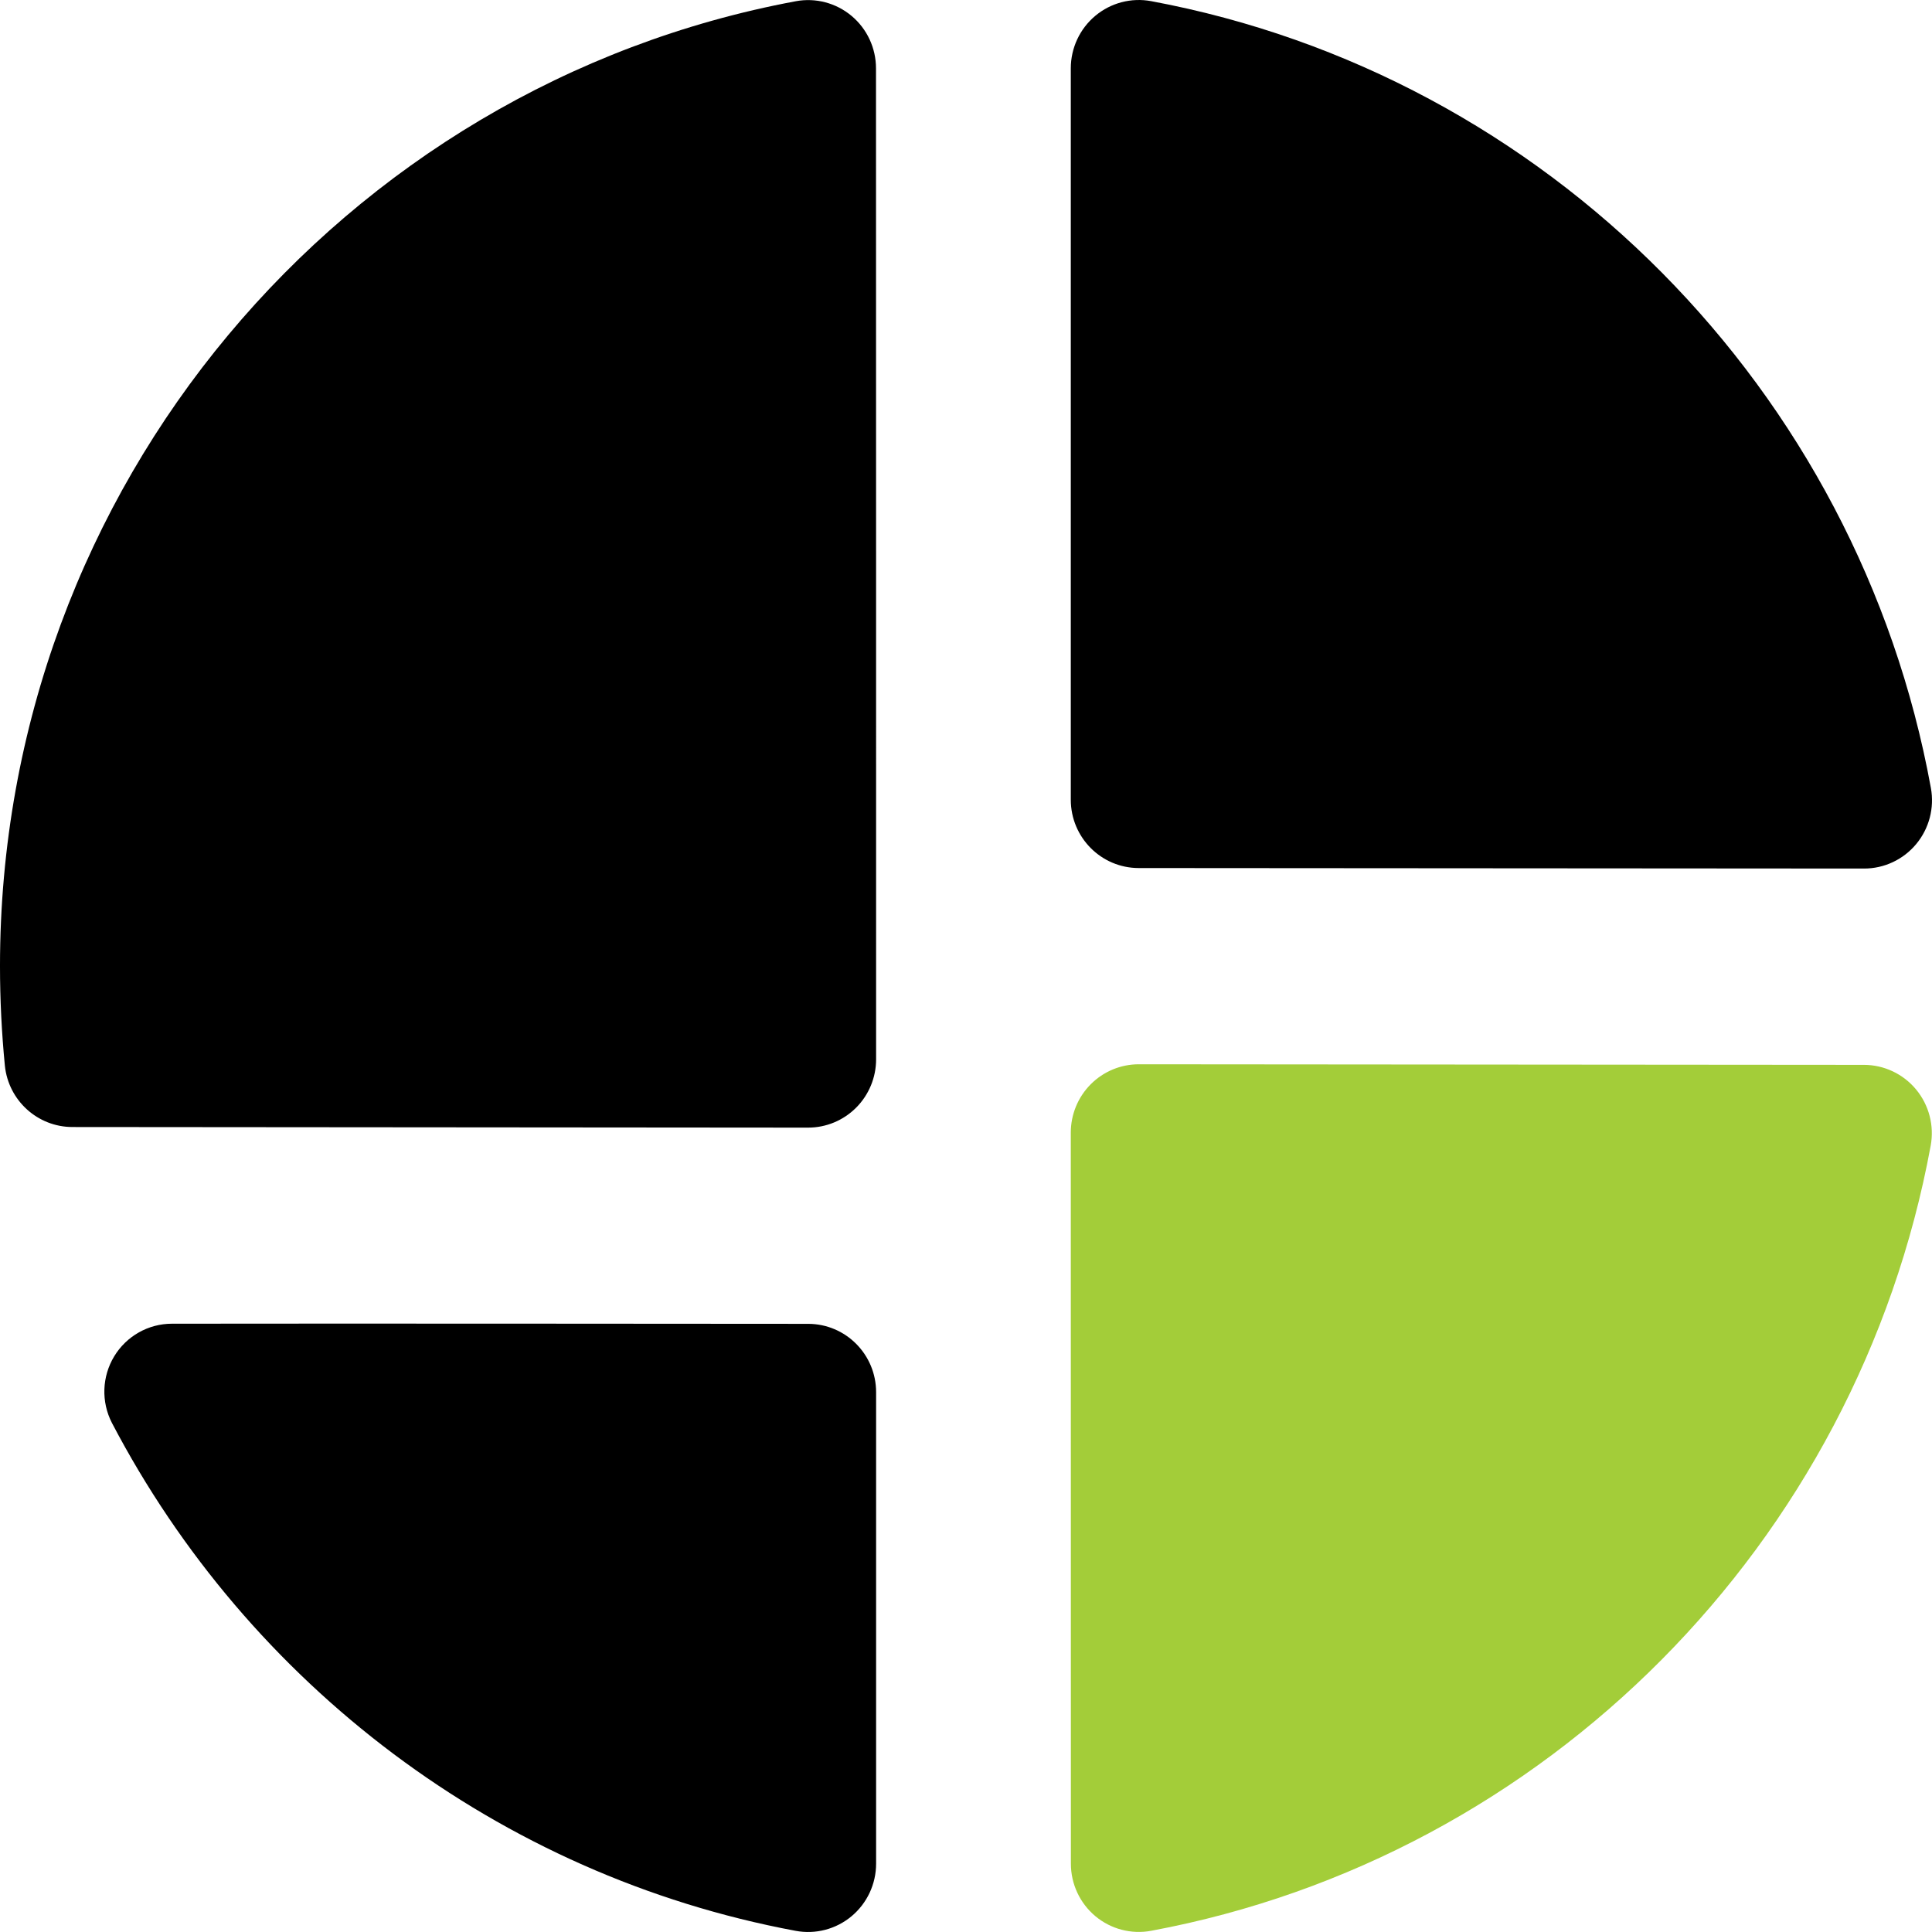 <?xml version="1.0" encoding="UTF-8" standalone="no"?><!DOCTYPE svg PUBLIC "-//W3C//DTD SVG 1.1//EN" "http://www.w3.org/Graphics/SVG/1.1/DTD/svg11.dtd"><svg width="100%" height="100%" viewBox="0 0 200 200" version="1.1" xmlns="http://www.w3.org/2000/svg" xmlns:xlink="http://www.w3.org/1999/xlink" xml:space="preserve" xmlns:serif="http://www.serif.com/" style="fill-rule:evenodd;clip-rule:evenodd;stroke-linejoin:round;stroke-miterlimit:2;"><g><g><path d="M83.663,137.044c3.884,0.003 7.031,3.17 7.031,7.075c0,11.968 0,36.151 0,48.807c0,2.105 -0.932,4.1 -2.544,5.444c-1.611,1.344 -3.734,1.897 -5.792,1.508c-30.755,-5.736 -56.634,-25.567 -70.775,-52.585c-1.121,-2.181 -1.03,-4.793 0.241,-6.89c1.272,-2.096 3.539,-3.375 5.981,-3.373c17.468,-0.025 51.238,0.002 65.858,0.014Z"/><path d="M192.951,110.234c2.09,0.002 4.072,0.938 5.407,2.554c1.336,1.617 1.888,3.746 1.506,5.813c-7.578,41.168 -39.827,73.659 -80.692,81.273c-2.054,0.385 -4.171,-0.169 -5.778,-1.511c-1.607,-1.343 -2.536,-3.334 -2.536,-5.434c-0.01,-17.621 -0.01,-59.061 -0.01,-75.682c0.001,-1.877 0.743,-3.677 2.064,-5.004c1.32,-1.327 3.112,-2.072 4.979,-2.07c16.499,0.013 57.576,0.047 75.06,0.061Z" style="fill:#a3cd39;"/><path d="M90.694,109.657c0,1.877 -0.742,3.677 -2.063,5.004c-1.321,1.327 -3.112,2.072 -4.979,2.07c-17.009,-0.014 -60.104,-0.049 -76.153,-0.062c-3.603,-0.003 -6.623,-2.743 -6.994,-6.346c-0.331,-3.395 -0.505,-6.838 -0.505,-10.321c0,-49.726 35.533,-91.154 82.376,-99.874c2.053,-0.383 4.169,0.172 5.774,1.514c1.605,1.342 2.533,3.332 2.533,5.431c0.011,21.918 0.011,81.945 0.011,102.584Z"/><path d="M110.848,7.074c0,-2.102 0.931,-4.096 2.54,-5.44c1.609,-1.344 3.729,-1.899 5.785,-1.514c40.909,7.627 73.193,40.193 80.711,81.448c0.378,2.064 -0.177,4.19 -1.513,5.802c-1.337,1.612 -3.317,2.544 -5.404,2.542c-17.491,-0.005 -58.593,-0.039 -75.087,-0.052c-3.885,-0.003 -7.032,-3.17 -7.032,-7.075l0,-75.711Z"/></g></g></svg>